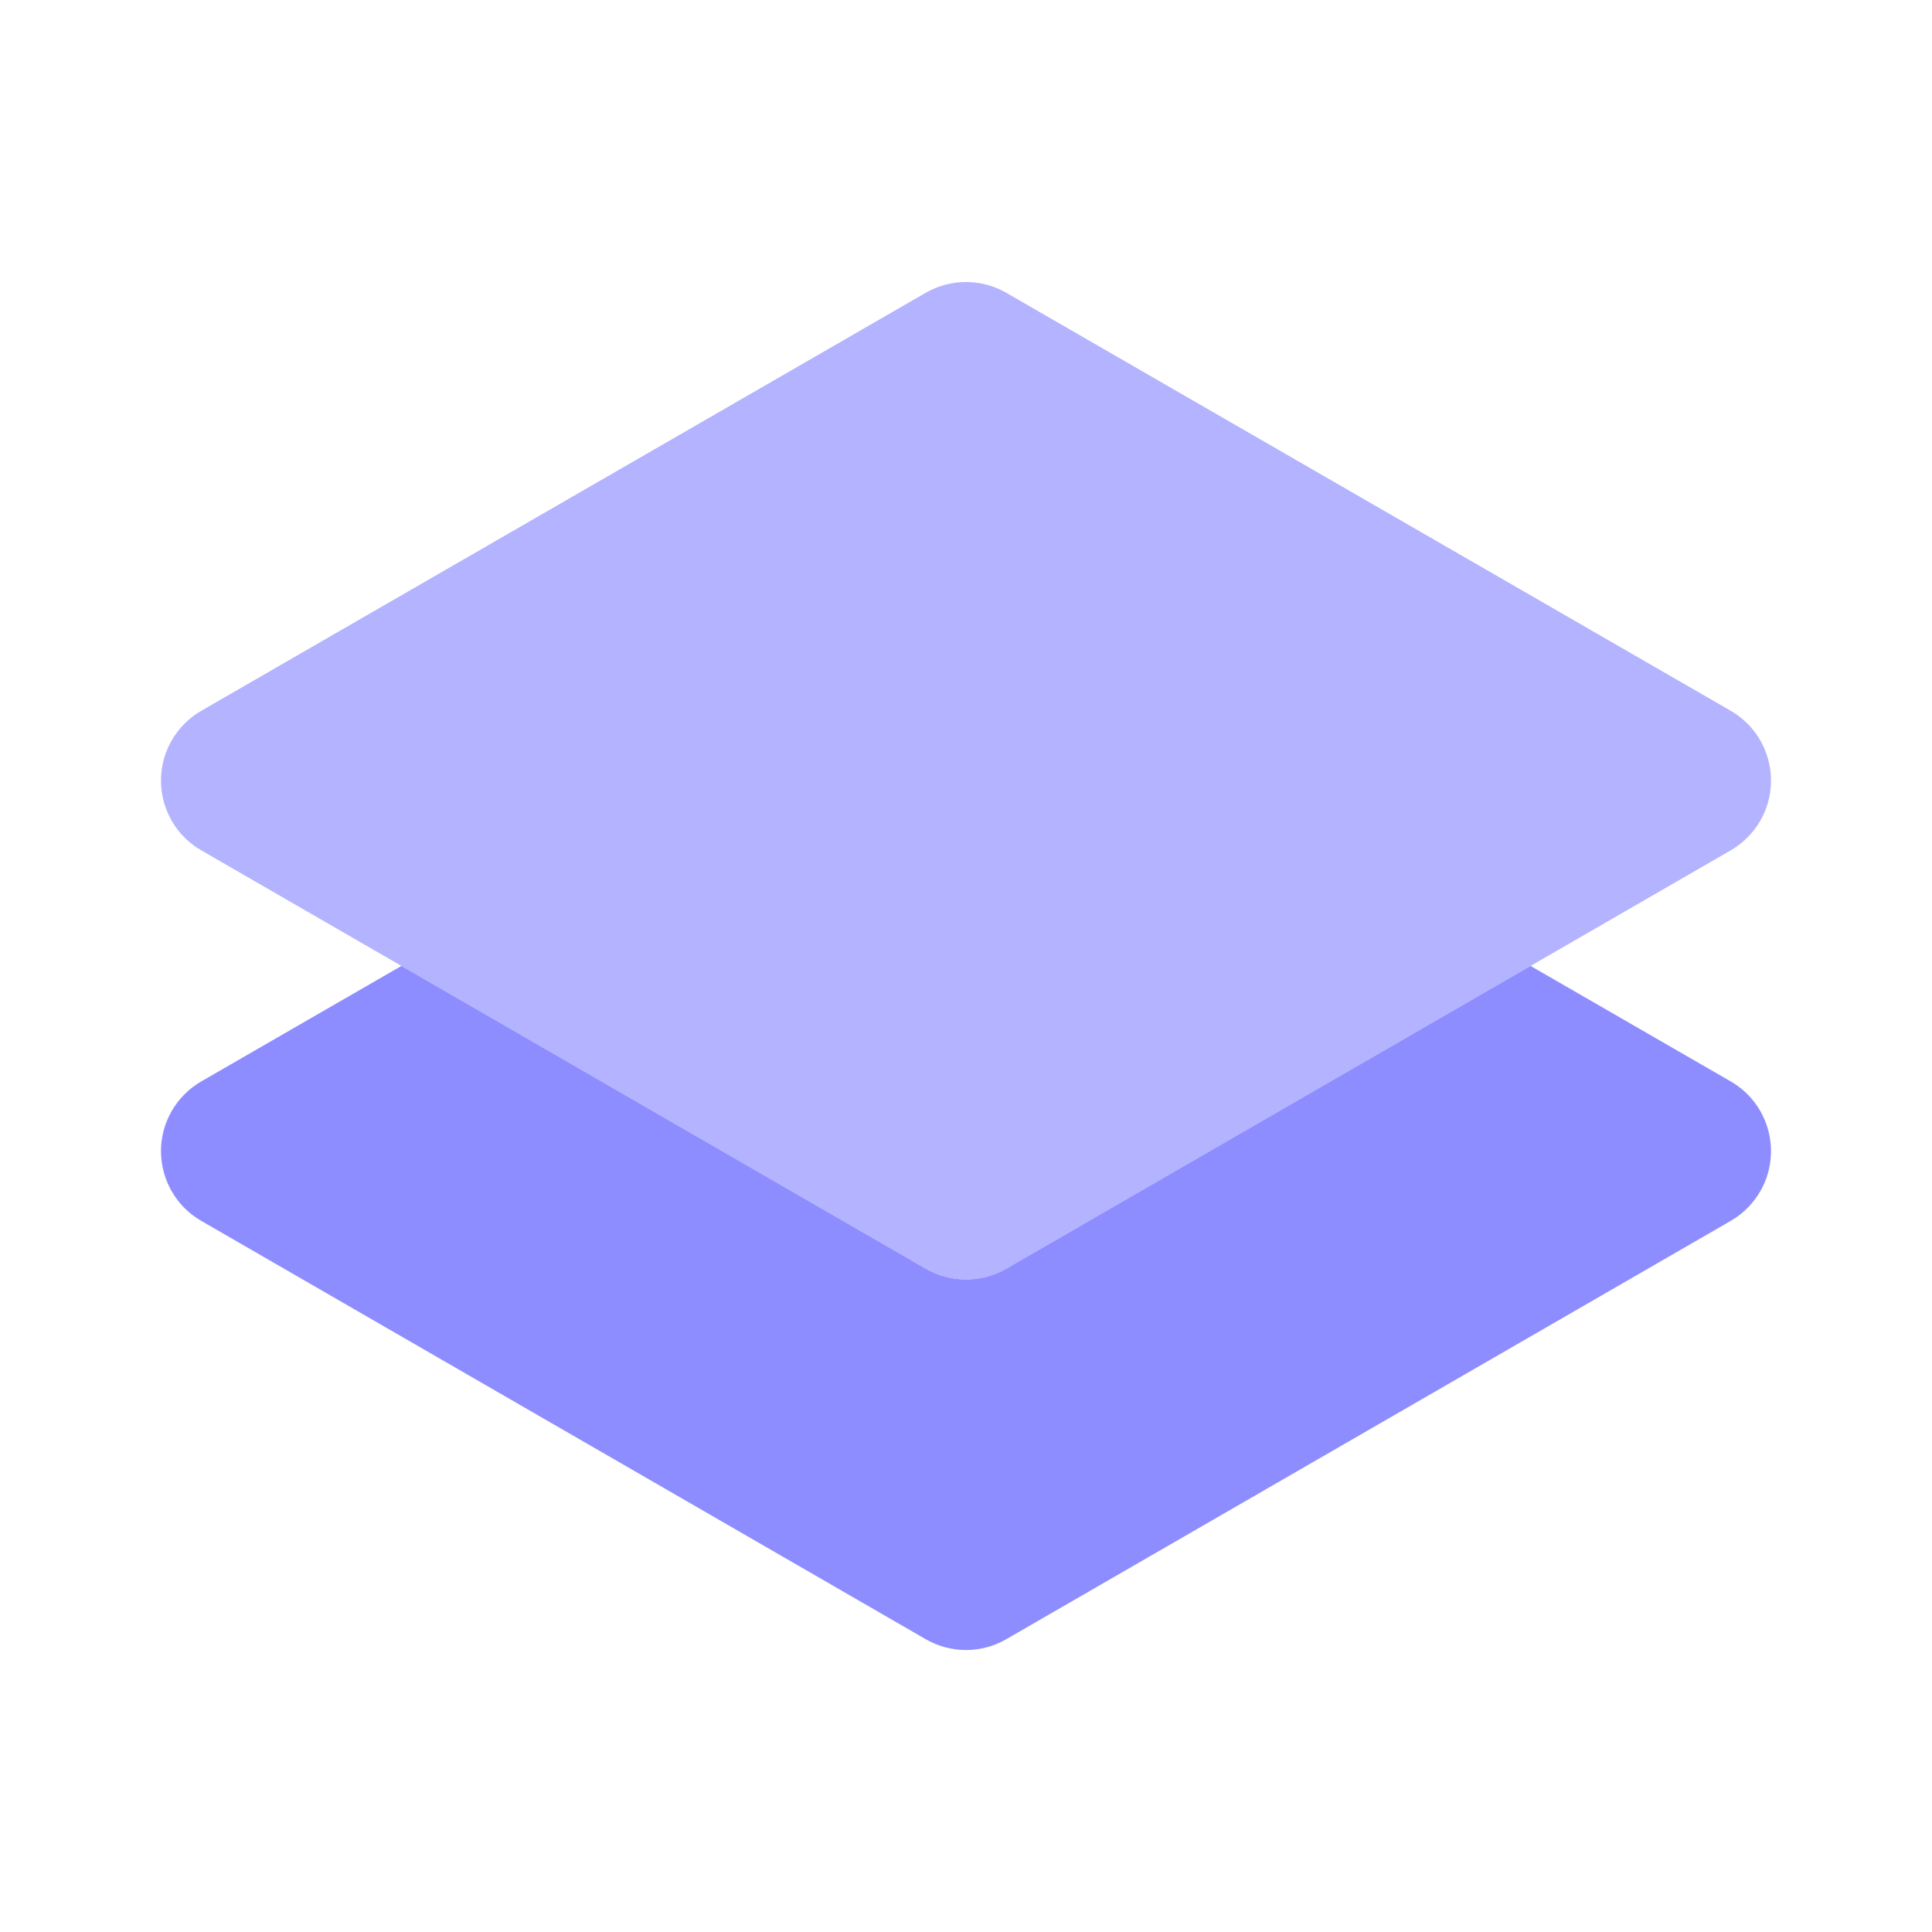 <svg xmlns="http://www.w3.org/2000/svg" enable-background="new 0 0 24 24" viewBox="0 0 24 24"><path fill="#b3b3ff" d="M12,15.894c-0.176-0-0.348-0.046-0.5-0.134l-9-5.197c-0.478-0.276-0.642-0.888-0.366-1.367C2.222,9.044,2.348,8.918,2.5,8.83l9-5.193c0.31-0.178,0.69-0.178,1,0l9,5.193c0.478,0.276,0.642,0.888,0.366,1.367c-0.088,0.152-0.214,0.278-0.366,0.366l-9,5.197C12.348,15.847,12.176,15.894,12,15.894z"/><path fill="#8d8dff" d="M21.5,13.434l-2.487-1.435L12.5,15.76c-0.152,0.088-0.325,0.134-0.5,0.134c-0.175-0-0.348-0.046-0.5-0.134L4.987,11.999L2.5,13.434c-0.152,0.088-0.278,0.214-0.366,0.366C1.858,14.278,2.022,14.89,2.5,15.166l9,5.197c0.152,0.088,0.325,0.134,0.5,0.134c0.176-0,0.348-0.046,0.5-0.134l9-5.197c0.152-0.088,0.278-0.214,0.366-0.366C22.142,14.322,21.978,13.71,21.5,13.434z"/></svg>